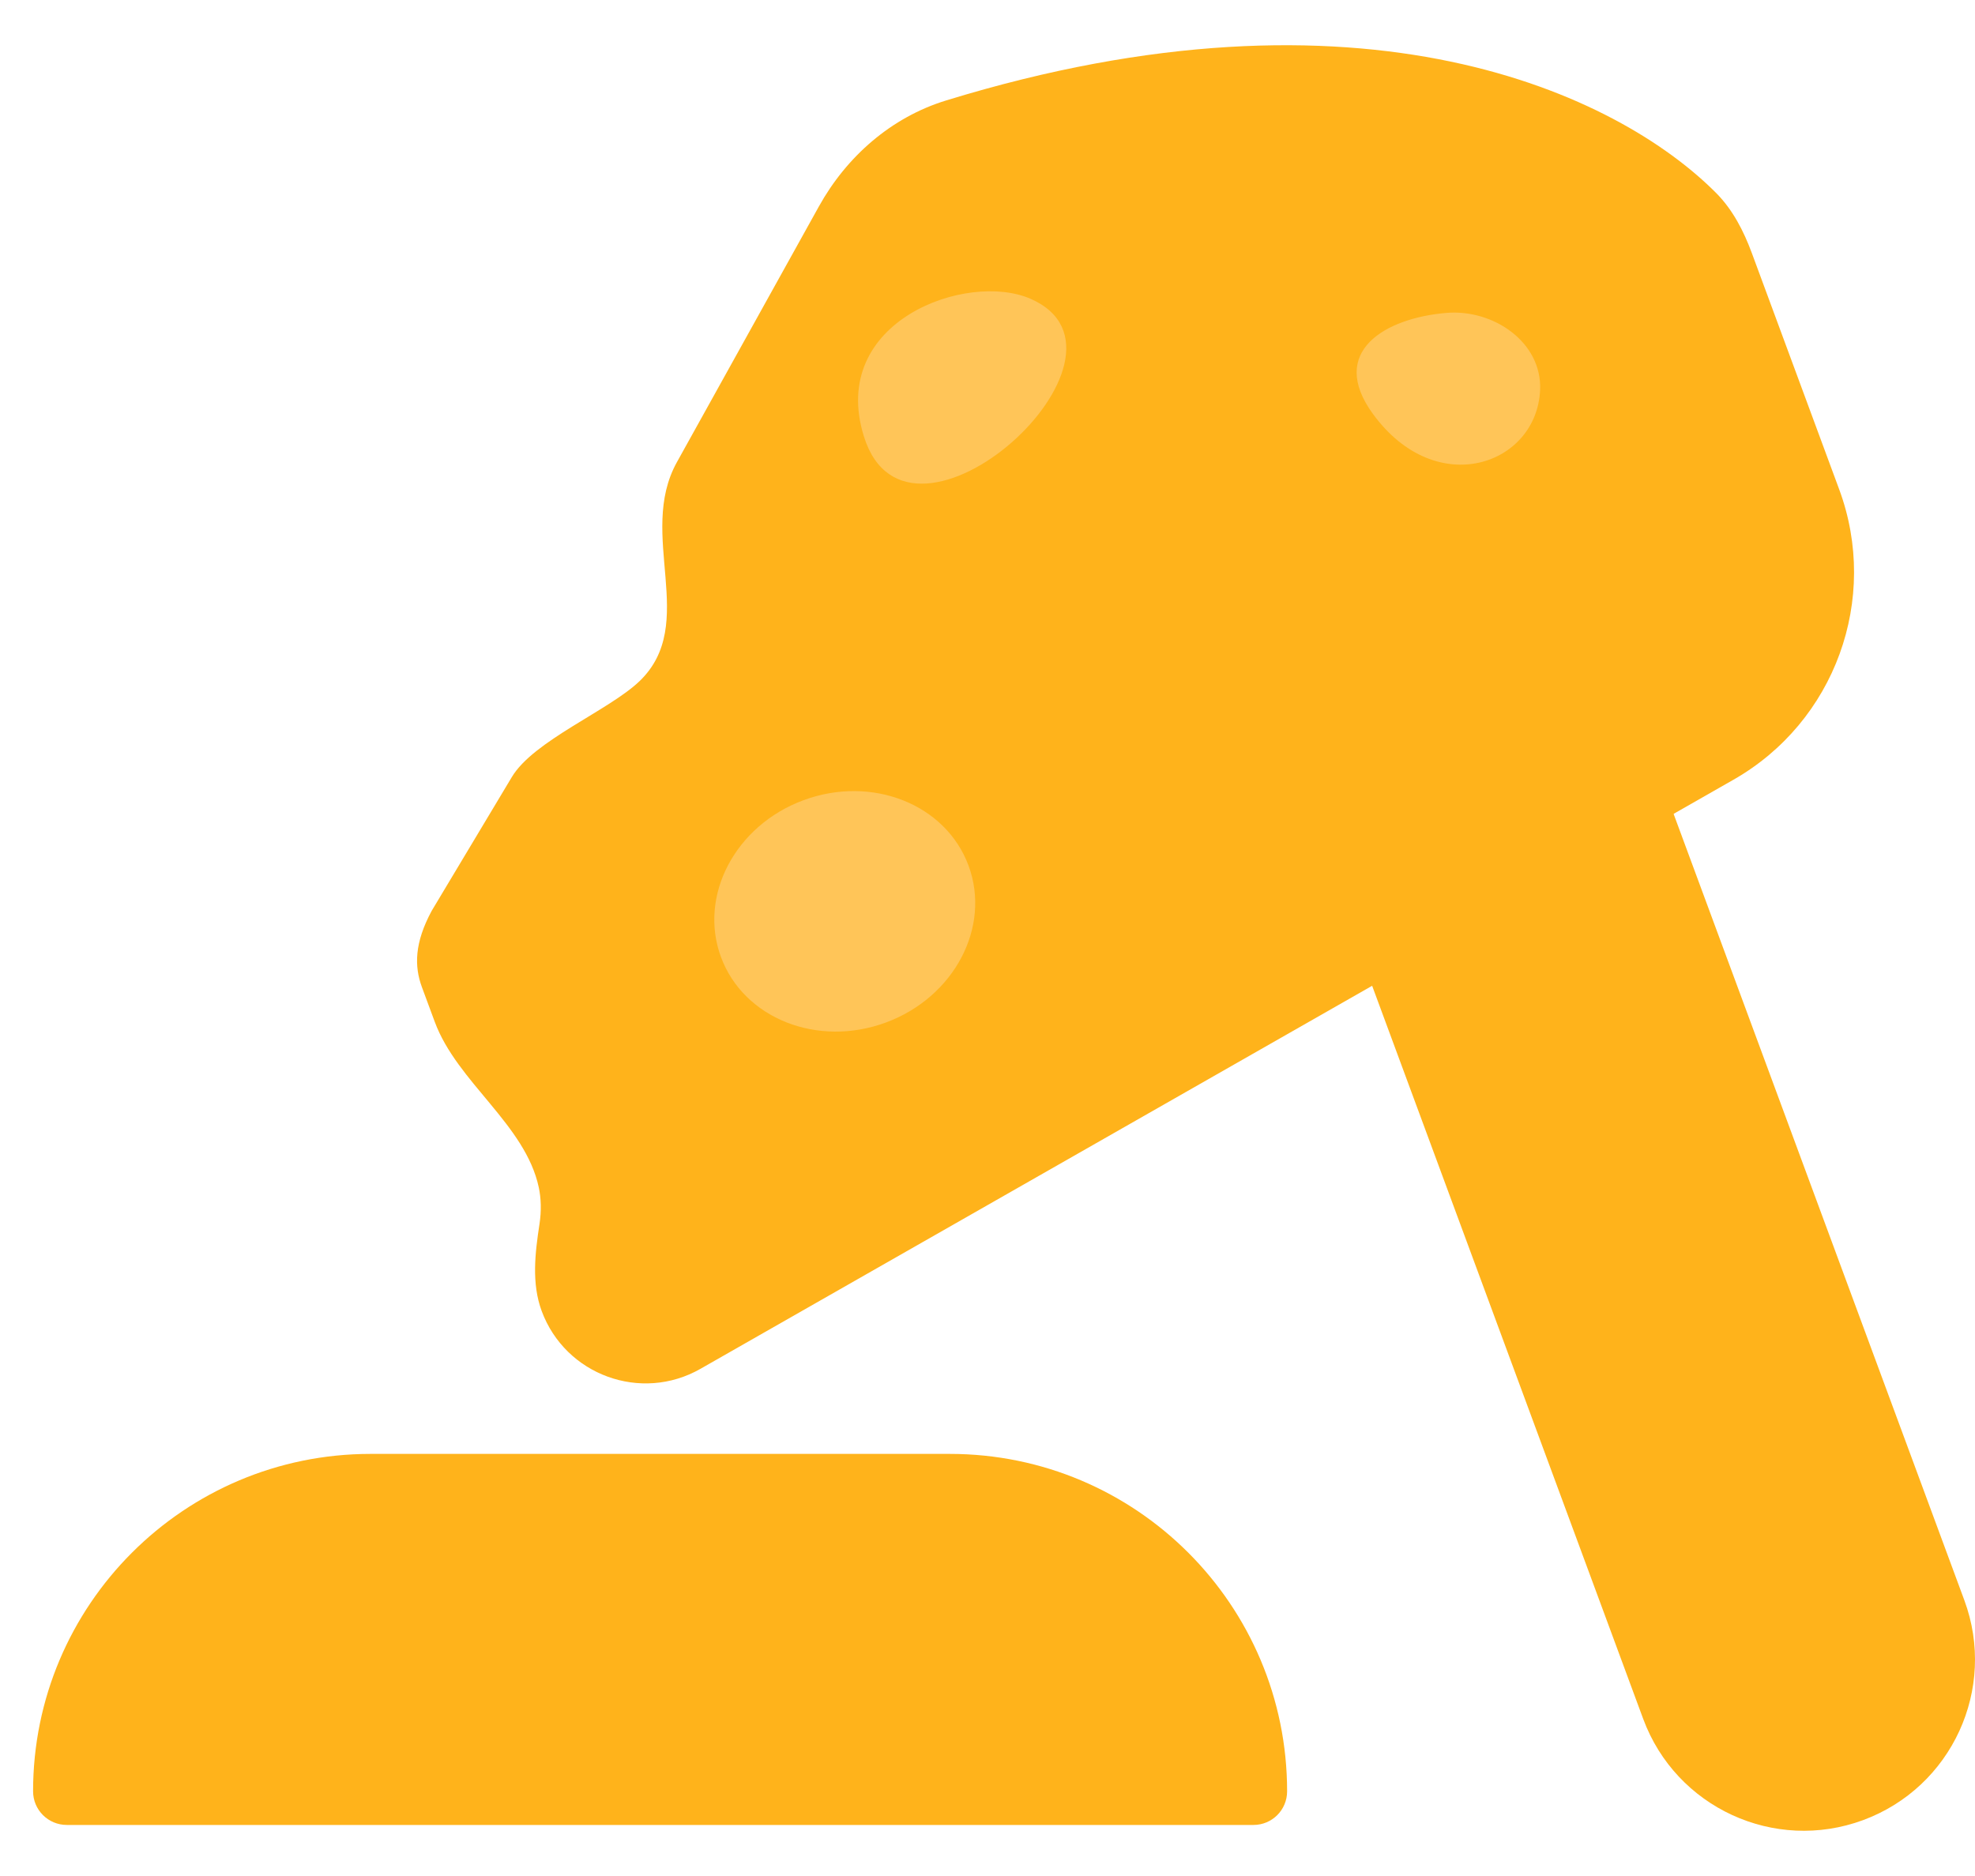 <svg width="20" height="19" viewBox="0 0 20 19" fill="none" xmlns="http://www.w3.org/2000/svg">
<path d="M13.609 9.21C13.277 8.312 13.736 7.315 14.634 6.983C15.532 6.651 16.529 7.11 16.861 8.008L19.892 16.207C20.224 17.105 19.765 18.102 18.867 18.434C17.969 18.766 16.972 18.307 16.64 17.409L13.609 9.21Z" fill="#FFB31B"/>
<path d="M6.854 4.682L8.293 2.09C8.574 1.584 9.026 1.188 9.579 1.018C13.799 -0.279 16.382 0.949 17.383 1.959C17.548 2.127 17.657 2.339 17.739 2.56L18.625 4.957C19.035 6.067 18.582 7.311 17.554 7.897L7.094 13.863C6.492 14.207 5.725 13.927 5.485 13.277C5.382 12.998 5.418 12.692 5.463 12.398C5.484 12.26 5.479 12.136 5.456 12.026C5.32 11.389 4.629 10.961 4.403 10.35L4.273 9.999C4.194 9.786 4.197 9.548 4.372 9.224L5.183 7.87C5.403 7.501 6.166 7.196 6.476 6.899C7.081 6.318 6.447 5.416 6.854 4.682Z" fill="#FFB31B"/>
<path d="M10.438 3.027C9.796 2.744 8.385 3.251 8.748 4.419C9.201 5.879 11.719 3.592 10.438 3.027Z" fill="#FFC558"/>
<path d="M9.808 8.767C10.038 9.389 9.663 10.1 8.971 10.356C8.279 10.612 7.531 10.315 7.301 9.693C7.071 9.071 7.446 8.359 8.138 8.104C8.83 7.848 9.578 8.145 9.808 8.767Z" fill="#FFC558"/>
<path d="M13.903 4.192C13.443 3.561 14.027 3.221 14.647 3.169C15.126 3.129 15.616 3.468 15.596 3.948C15.565 4.707 14.546 5.074 13.903 4.192Z" fill="#FFC558"/>
<path d="M0.335 18.142C0.335 16.255 1.865 14.725 3.752 14.725H9.618C11.505 14.725 13.034 16.255 13.034 18.142C13.034 18.331 12.882 18.483 12.693 18.483H0.677C0.488 18.483 0.335 18.331 0.335 18.142Z" fill="#FFB31B"/>
</svg>
